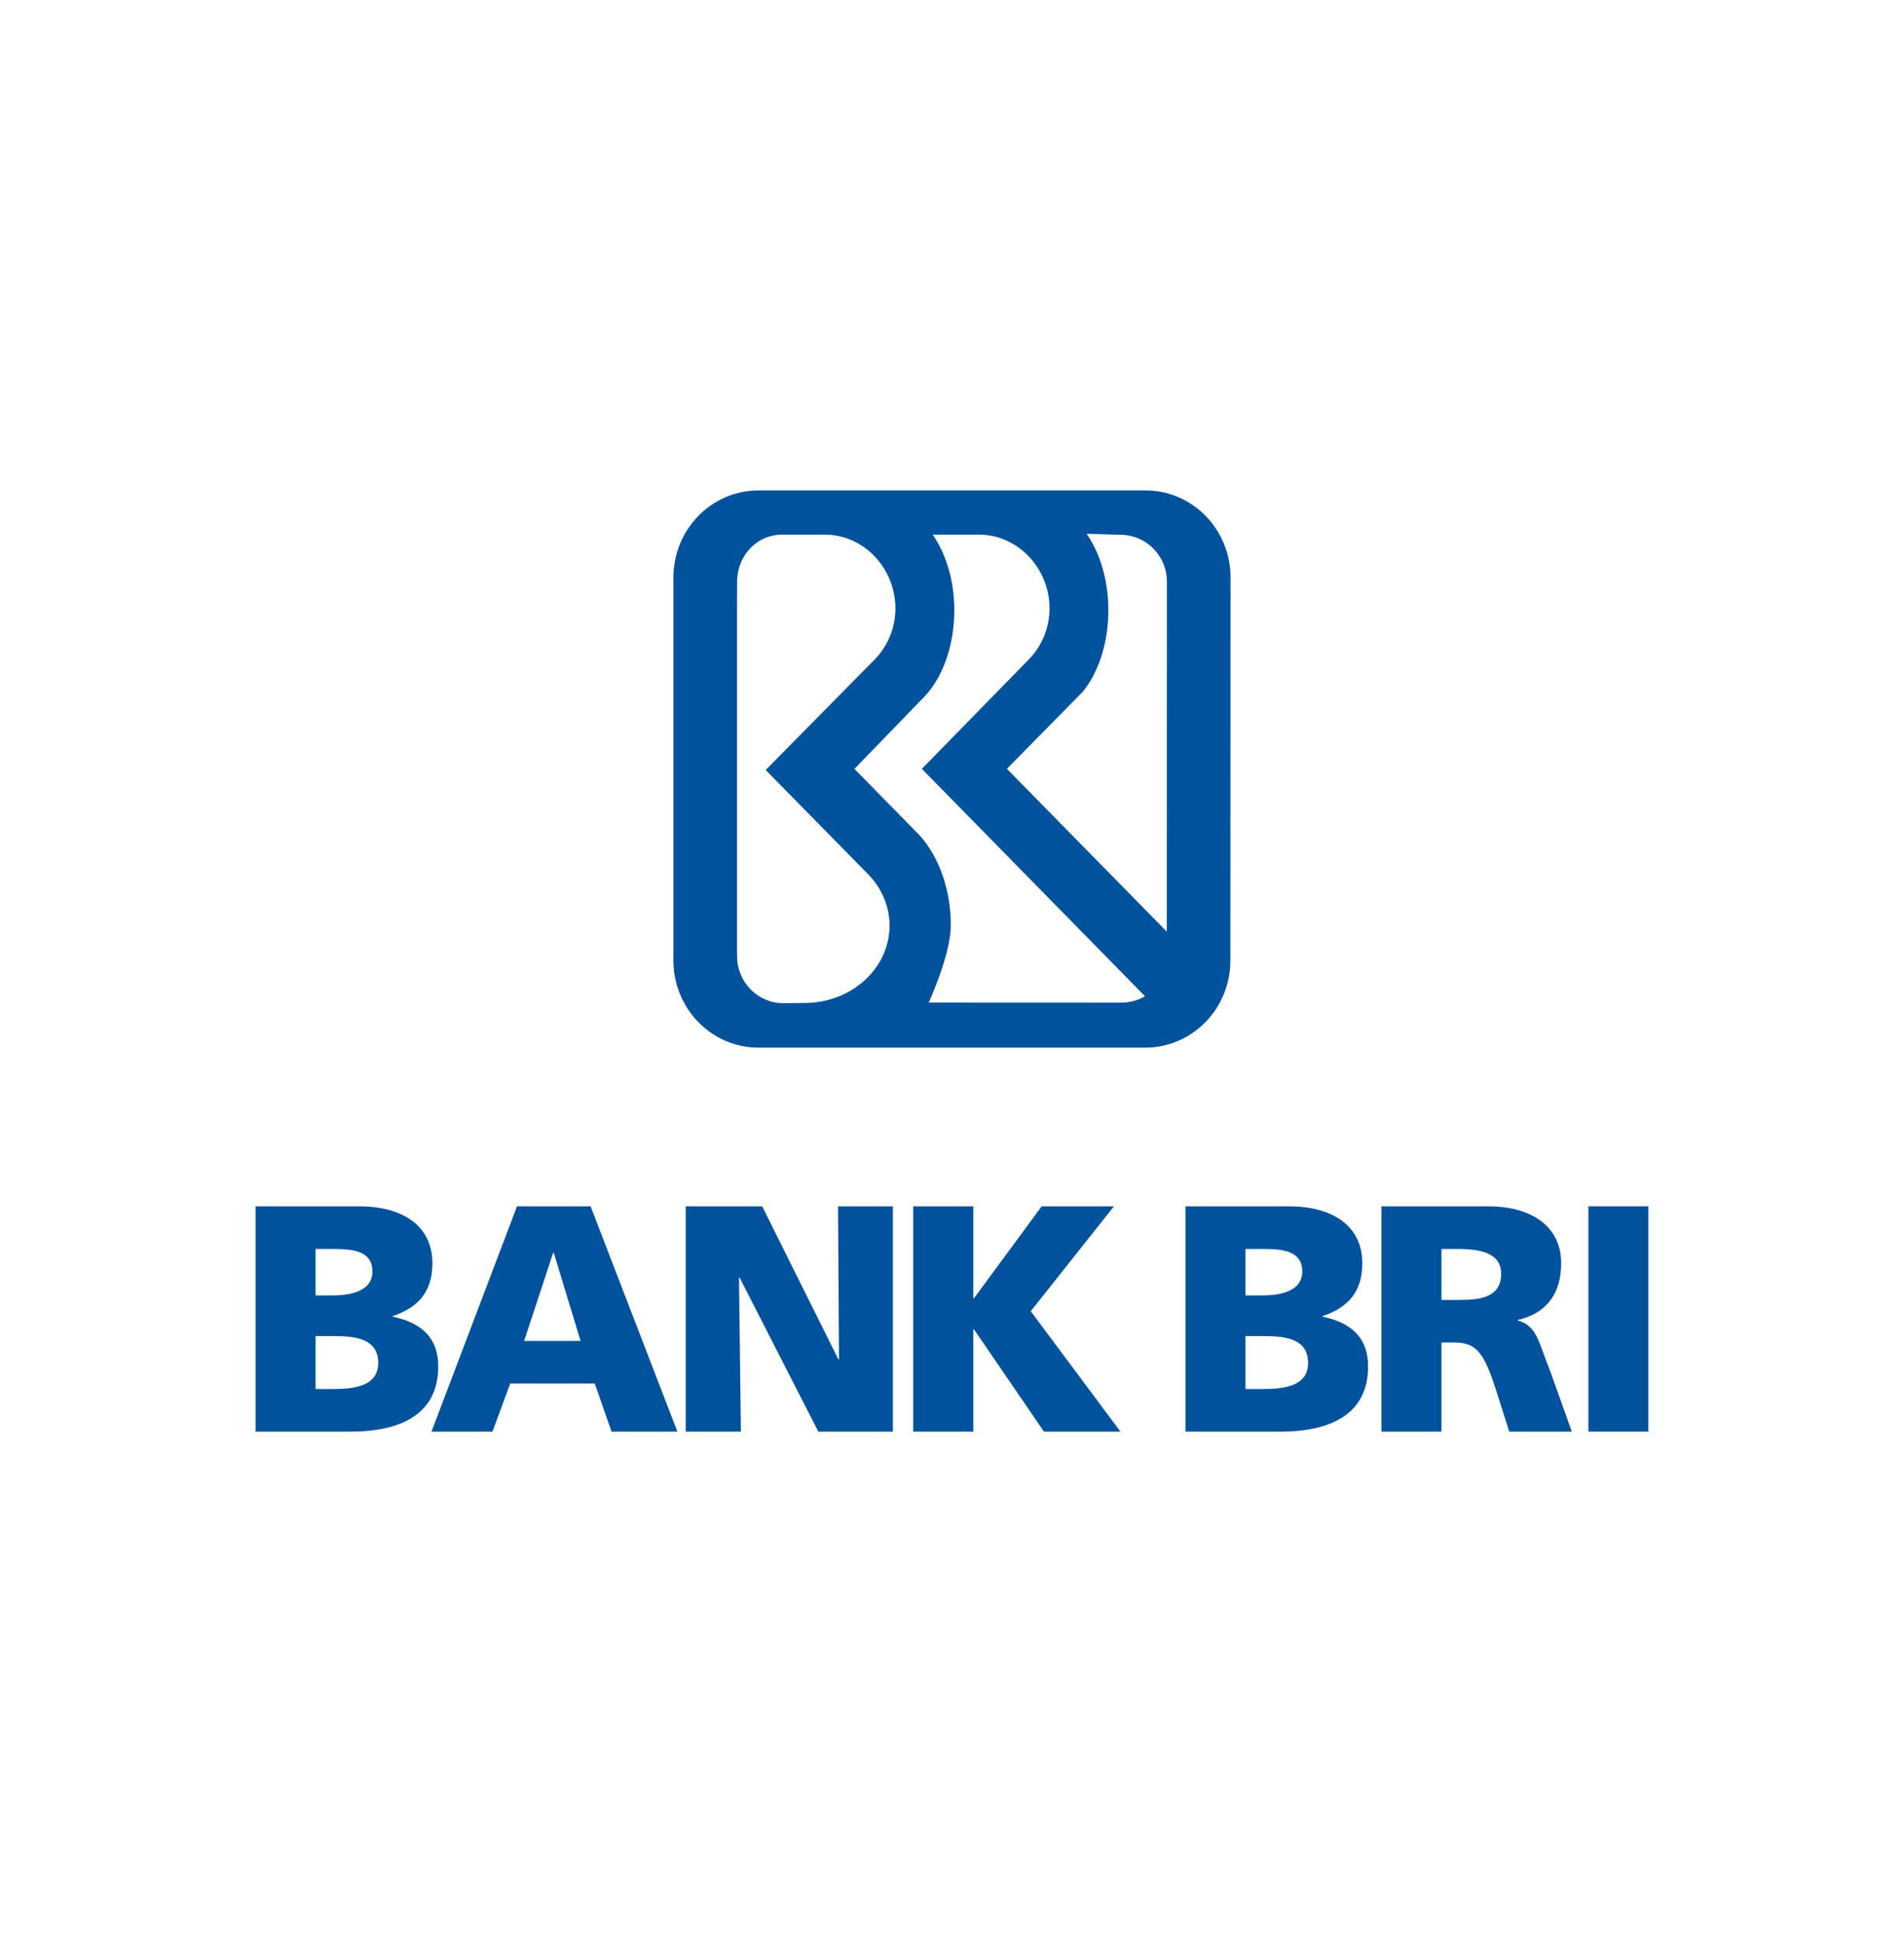 <svg width="48" height="49" viewBox="0 0 48 49" fill="none" xmlns="http://www.w3.org/2000/svg">
<path d="M28.878 12.361H19.122C17.938 12.361 16.977 13.344 16.977 14.556V14.579V24.21C16.977 25.411 17.92 26.388 19.089 26.405H28.873C30.058 26.405 31.018 25.423 31.018 24.21L31.022 14.556C31.022 13.344 30.063 12.361 28.878 12.361ZM20.281 25.28L19.75 25.286C19.105 25.286 18.583 24.757 18.583 24.105L18.58 24.012V15.096L18.583 14.616C18.608 13.984 19.088 13.476 19.716 13.476H20.799C21.779 13.476 22.574 14.329 22.574 15.333C22.574 15.83 22.379 16.281 22.064 16.609L19.303 19.408L21.891 22.041C22.224 22.385 22.426 22.836 22.426 23.33C22.426 24.407 21.466 25.28 20.281 25.28ZM28.237 25.272L23.412 25.27C23.412 25.27 23.97 24.065 23.97 23.32C23.97 22.41 23.666 21.598 23.19 21.061L21.54 19.38L23.224 17.641C23.725 17.171 24.058 16.335 24.058 15.383C24.058 14.629 23.849 13.961 23.514 13.476H24.682C25.663 13.476 26.459 14.329 26.459 15.333C26.459 15.83 26.264 16.281 25.948 16.609L23.24 19.379L28.865 25.11C28.686 25.222 28.462 25.272 28.237 25.272ZM29.415 23.482L25.384 19.378L27.304 17.428C27.694 16.94 27.942 16.205 27.942 15.383C27.942 14.624 27.731 13.939 27.392 13.454L28.251 13.48C28.895 13.48 29.418 14.009 29.418 14.662L29.415 23.482Z" fill="#00529C"/>
<path d="M6.443 30.405H9.055C10.113 30.405 10.901 30.869 10.901 31.845C10.901 32.561 10.535 32.96 9.901 33.171V33.188C10.657 33.342 11.048 33.749 11.048 34.441C11.048 35.799 9.851 36.084 8.835 36.084H6.443V30.405ZM7.956 32.651H8.379C8.876 32.651 9.389 32.529 9.389 32.049C9.389 31.529 8.9 31.48 8.395 31.48H7.956V32.651ZM7.956 35.01H8.404C8.957 35.01 9.535 34.928 9.535 34.351C9.535 33.733 8.941 33.676 8.42 33.676H7.956V35.01Z" fill="#00529C"/>
<path d="M13.034 30.405H14.889L17.077 36.084H15.417L14.994 34.872H12.863L12.415 36.084H10.878L13.034 30.405ZM13.961 31.577H13.945L13.213 33.798H14.636L13.961 31.577Z" fill="#00529C"/>
<path d="M17.287 30.405H19.215L21.135 34.262H21.151L21.127 30.405H22.51V36.084H20.63L18.646 32.203H18.63L18.678 36.084H17.287V30.405Z" fill="#00529C"/>
<path d="M23.023 30.405H24.536V32.724H24.553L26.261 30.405H28.083L25.985 33.049L28.246 36.084H26.318L24.553 33.505H24.536V36.084H23.023V30.405Z" fill="#00529C"/>
<path d="M29.886 30.405H32.497C33.554 30.405 34.344 30.869 34.344 31.845C34.344 32.561 33.978 32.96 33.343 33.171V33.188C34.1 33.342 34.49 33.749 34.49 34.441C34.49 35.799 33.294 36.084 32.278 36.084H29.886V30.405ZM31.399 32.651H31.822C32.318 32.651 32.83 32.529 32.83 32.049C32.83 31.529 32.343 31.48 31.838 31.48H31.399V32.651ZM31.399 35.01H31.846C32.399 35.01 32.977 34.928 32.977 34.351C32.977 33.733 32.383 33.676 31.863 33.676H31.399V35.01Z" fill="#00529C"/>
<path d="M34.826 30.405H37.527C38.536 30.405 39.357 30.861 39.357 31.838C39.357 32.594 39 33.098 38.267 33.269V33.285C38.755 33.416 38.788 33.847 39.073 34.538L39.626 36.084H38.048L37.722 35.059C37.413 34.083 37.218 33.838 36.656 33.838H36.339V36.084H34.826V30.405ZM36.339 32.765H36.738C37.226 32.765 37.844 32.748 37.844 32.105C37.844 31.577 37.316 31.48 36.738 31.48H36.339V32.765Z" fill="#00529C"/>
<path d="M40.043 30.405H41.556V36.084H40.043V30.405Z" fill="#00529C"/>
</svg>
